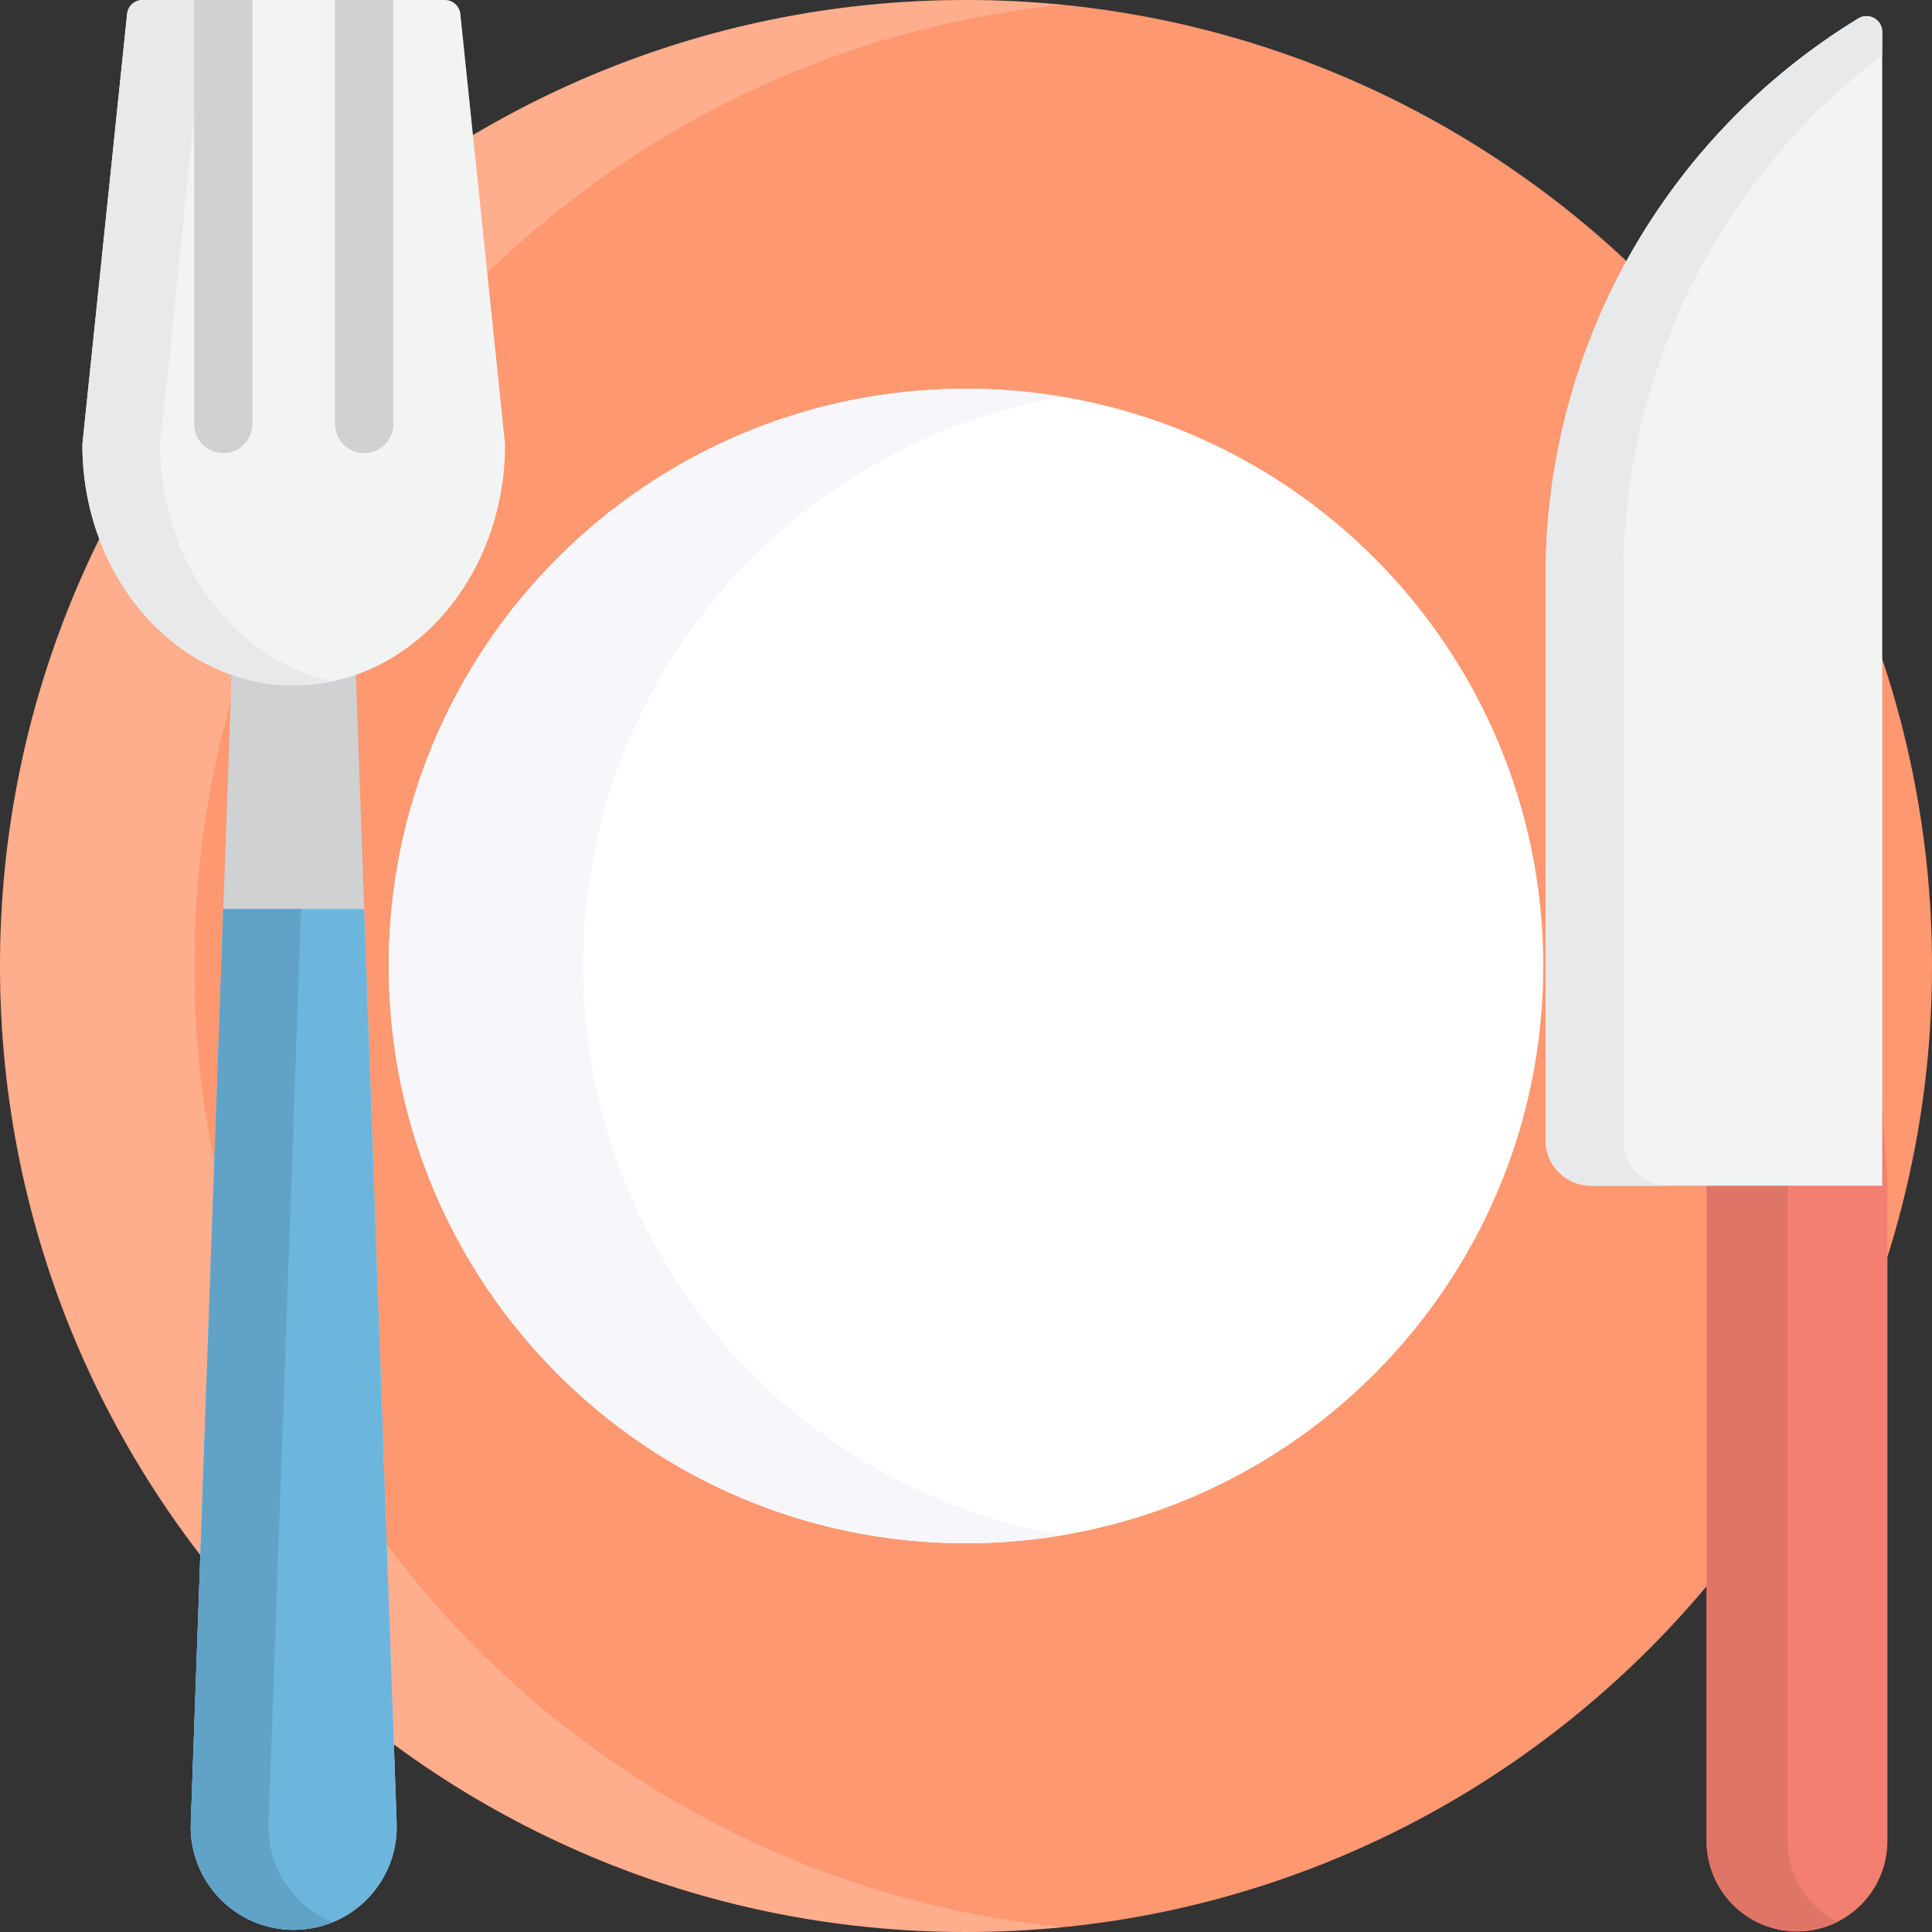 <?xml version="1.0" encoding="UTF-8"?>
<svg width="120px" height="120px" viewBox="0 0 120 120" version="1.1" xmlns="http://www.w3.org/2000/svg" xmlns:xlink="http://www.w3.org/1999/xlink">
    <rect x="0" y="0" width="120" height="120" fill="#333333" stroke="none"/>
    <!-- Generator: Sketch 53.2 (72643) - https://sketchapp.com -->
    <title>ic_empty_saved</title>
    <desc>Created with Sketch.</desc>
    <g id="Page-1" stroke="none" stroke-width="1" fill="none" fill-rule="evenodd">
        <g id="Produits-vides" transform="translate(-128, -249)">
            <g id="ic_empty_saved" transform="translate(128, 249)">
                <g id="plate">
                    <path d="M120,60 C120,93.138 93.138,120 60,120 C26.862,120 0,93.138 0,60 C0,26.862 26.862,0 60,0 C93.138,0 120,26.862 120,60 Z" id="Path" fill="#FE9870"></path>
                    <path d="M12.072,60 C12.072,28.9 35.734,3.328 66.036,0.301 C64.051,0.103 62.037,0 60,0 C26.862,0 0,26.862 0,60 C0,93.138 26.862,120 60,120 C62.037,120 64.051,119.897 66.036,119.699 C35.734,116.672 12.072,91.1 12.072,60 Z" id="Path" fill="#FFFFFF" opacity="0.2"></path>
                    <path d="M95.855,60 C95.855,79.802 79.802,95.855 60,95.855 C40.198,95.855 24.145,79.802 24.145,60 C24.145,40.198 40.198,24.145 60,24.145 C79.802,24.145 95.855,40.198 95.855,60 L95.855,60 Z" id="Path" fill="#FFFFFF"></path>
                    <path d="M36.217,60 C36.217,42.255 49.109,27.523 66.036,24.653 C64.074,24.321 62.057,24.145 60,24.145 C40.198,24.145 24.145,40.198 24.145,60 C24.145,79.802 40.198,95.855 60,95.855 C62.057,95.855 64.073,95.679 66.036,95.347 C49.109,92.477 36.217,77.745 36.217,60 L36.217,60 Z" id="Path" fill="#F7F7FB"></path>
                </g>
                <g id="cutlery" transform="translate(5, 0)">
                    <path d="M13.245,119.865 C9.622,119.865 6.723,116.86 6.851,113.24 L9.887,27.828 L16.603,27.828 L19.638,113.24 C19.767,116.86 16.867,119.865 13.245,119.865 Z" id="Path" fill="#D0D1D2"></path>
                    <path d="M6.851,113.24 C6.722,116.86 9.622,119.865 13.244,119.865 C16.867,119.865 19.766,116.86 19.638,113.24 L17.62,56.462 L8.869,56.462 L6.851,113.24 Z" id="Path" fill="#6CB6DE"></path>
                    <path d="M11.685,113.24 L13.703,56.462 L8.869,56.462 L6.851,113.24 C6.722,116.86 9.622,119.865 13.244,119.865 C14.101,119.865 14.916,119.695 15.661,119.39 C13.255,118.407 11.587,116.004 11.685,113.24 Z" id="Path" fill="#61A3C7"></path>
                    <path d="M13.245,42.572 C5.995,42.572 0.117,35.87 0.117,27.603 L2.896,0.862 C2.947,0.373 3.36,0 3.853,0 L22.636,0 C23.129,0 23.542,0.373 23.593,0.862 L26.372,27.603 C26.372,35.87 20.494,42.572 13.245,42.572 Z" id="Path" fill="#F2F3F3"></path>
                    <path d="M4.952,27.603 L7.82,0 L3.853,0 C3.36,0 2.947,0.373 2.896,0.862 L0.117,27.603 C0.117,35.87 5.994,42.573 13.245,42.573 C14.071,42.573 14.878,42.481 15.662,42.315 C9.567,41.02 4.952,34.928 4.952,27.603 Z" id="Path" fill="#E8E9EA"></path>
                    <path d="M10.679,0 L10.679,26.33 C10.679,27.329 9.87,28.141 8.868,28.141 C7.868,28.141 7.057,27.329 7.057,26.33 L7.057,0 L10.679,0 Z" id="Path" fill="#D0D1D2"></path>
                    <path d="M19.431,0 L19.431,26.33 C19.431,27.329 18.62,28.141 17.62,28.141 C16.62,28.141 15.809,27.329 15.809,26.33 L15.809,0 L19.431,0 Z" id="Path" fill="#D0D1D2"></path>
                    <path d="M106.616,119.962 C103.514,119.962 101,117.448 101,114.347 L101,42 L110.121,42 L112.231,73.558 L112.231,114.346 C112.231,117.448 109.717,119.962 106.616,119.962 L106.616,119.962 Z" id="Path" fill="#F27F6F"></path>
                    <path d="M106.024,114.347 L106.024,42 L101,42 L101,114.347 C101,117.448 103.514,119.962 106.615,119.962 C107.519,119.962 108.371,119.747 109.127,119.368 C107.288,118.447 106.024,116.544 106.024,114.347 L106.024,114.347 Z" id="Path" fill="#DF7566"></path>
                    <path d="M111.908,73.648 L93.819,73.648 C92.262,73.648 91,72.386 91,70.829 L91,35.759 C91,21.625 98.358,8.511 110.42,1.145 C111.072,0.747 111.908,1.216 111.908,1.979 L111.908,73.648 Z" id="Path" fill="#F2F3F3"></path>
                    <path d="M95.835,70.829 L95.835,35.759 C95.835,22.985 101.846,11.045 111.909,3.427 L111.909,1.979 C111.909,1.216 111.073,0.747 110.421,1.145 C98.358,8.511 91,21.625 91,35.759 L91,70.829 C91,72.386 92.263,73.648 93.82,73.648 L98.654,73.648 C97.097,73.648 95.835,72.386 95.835,70.829 Z" id="Path" fill="#E8E9EA"></path>
                </g>
            </g>
        </g>
    </g>
</svg>